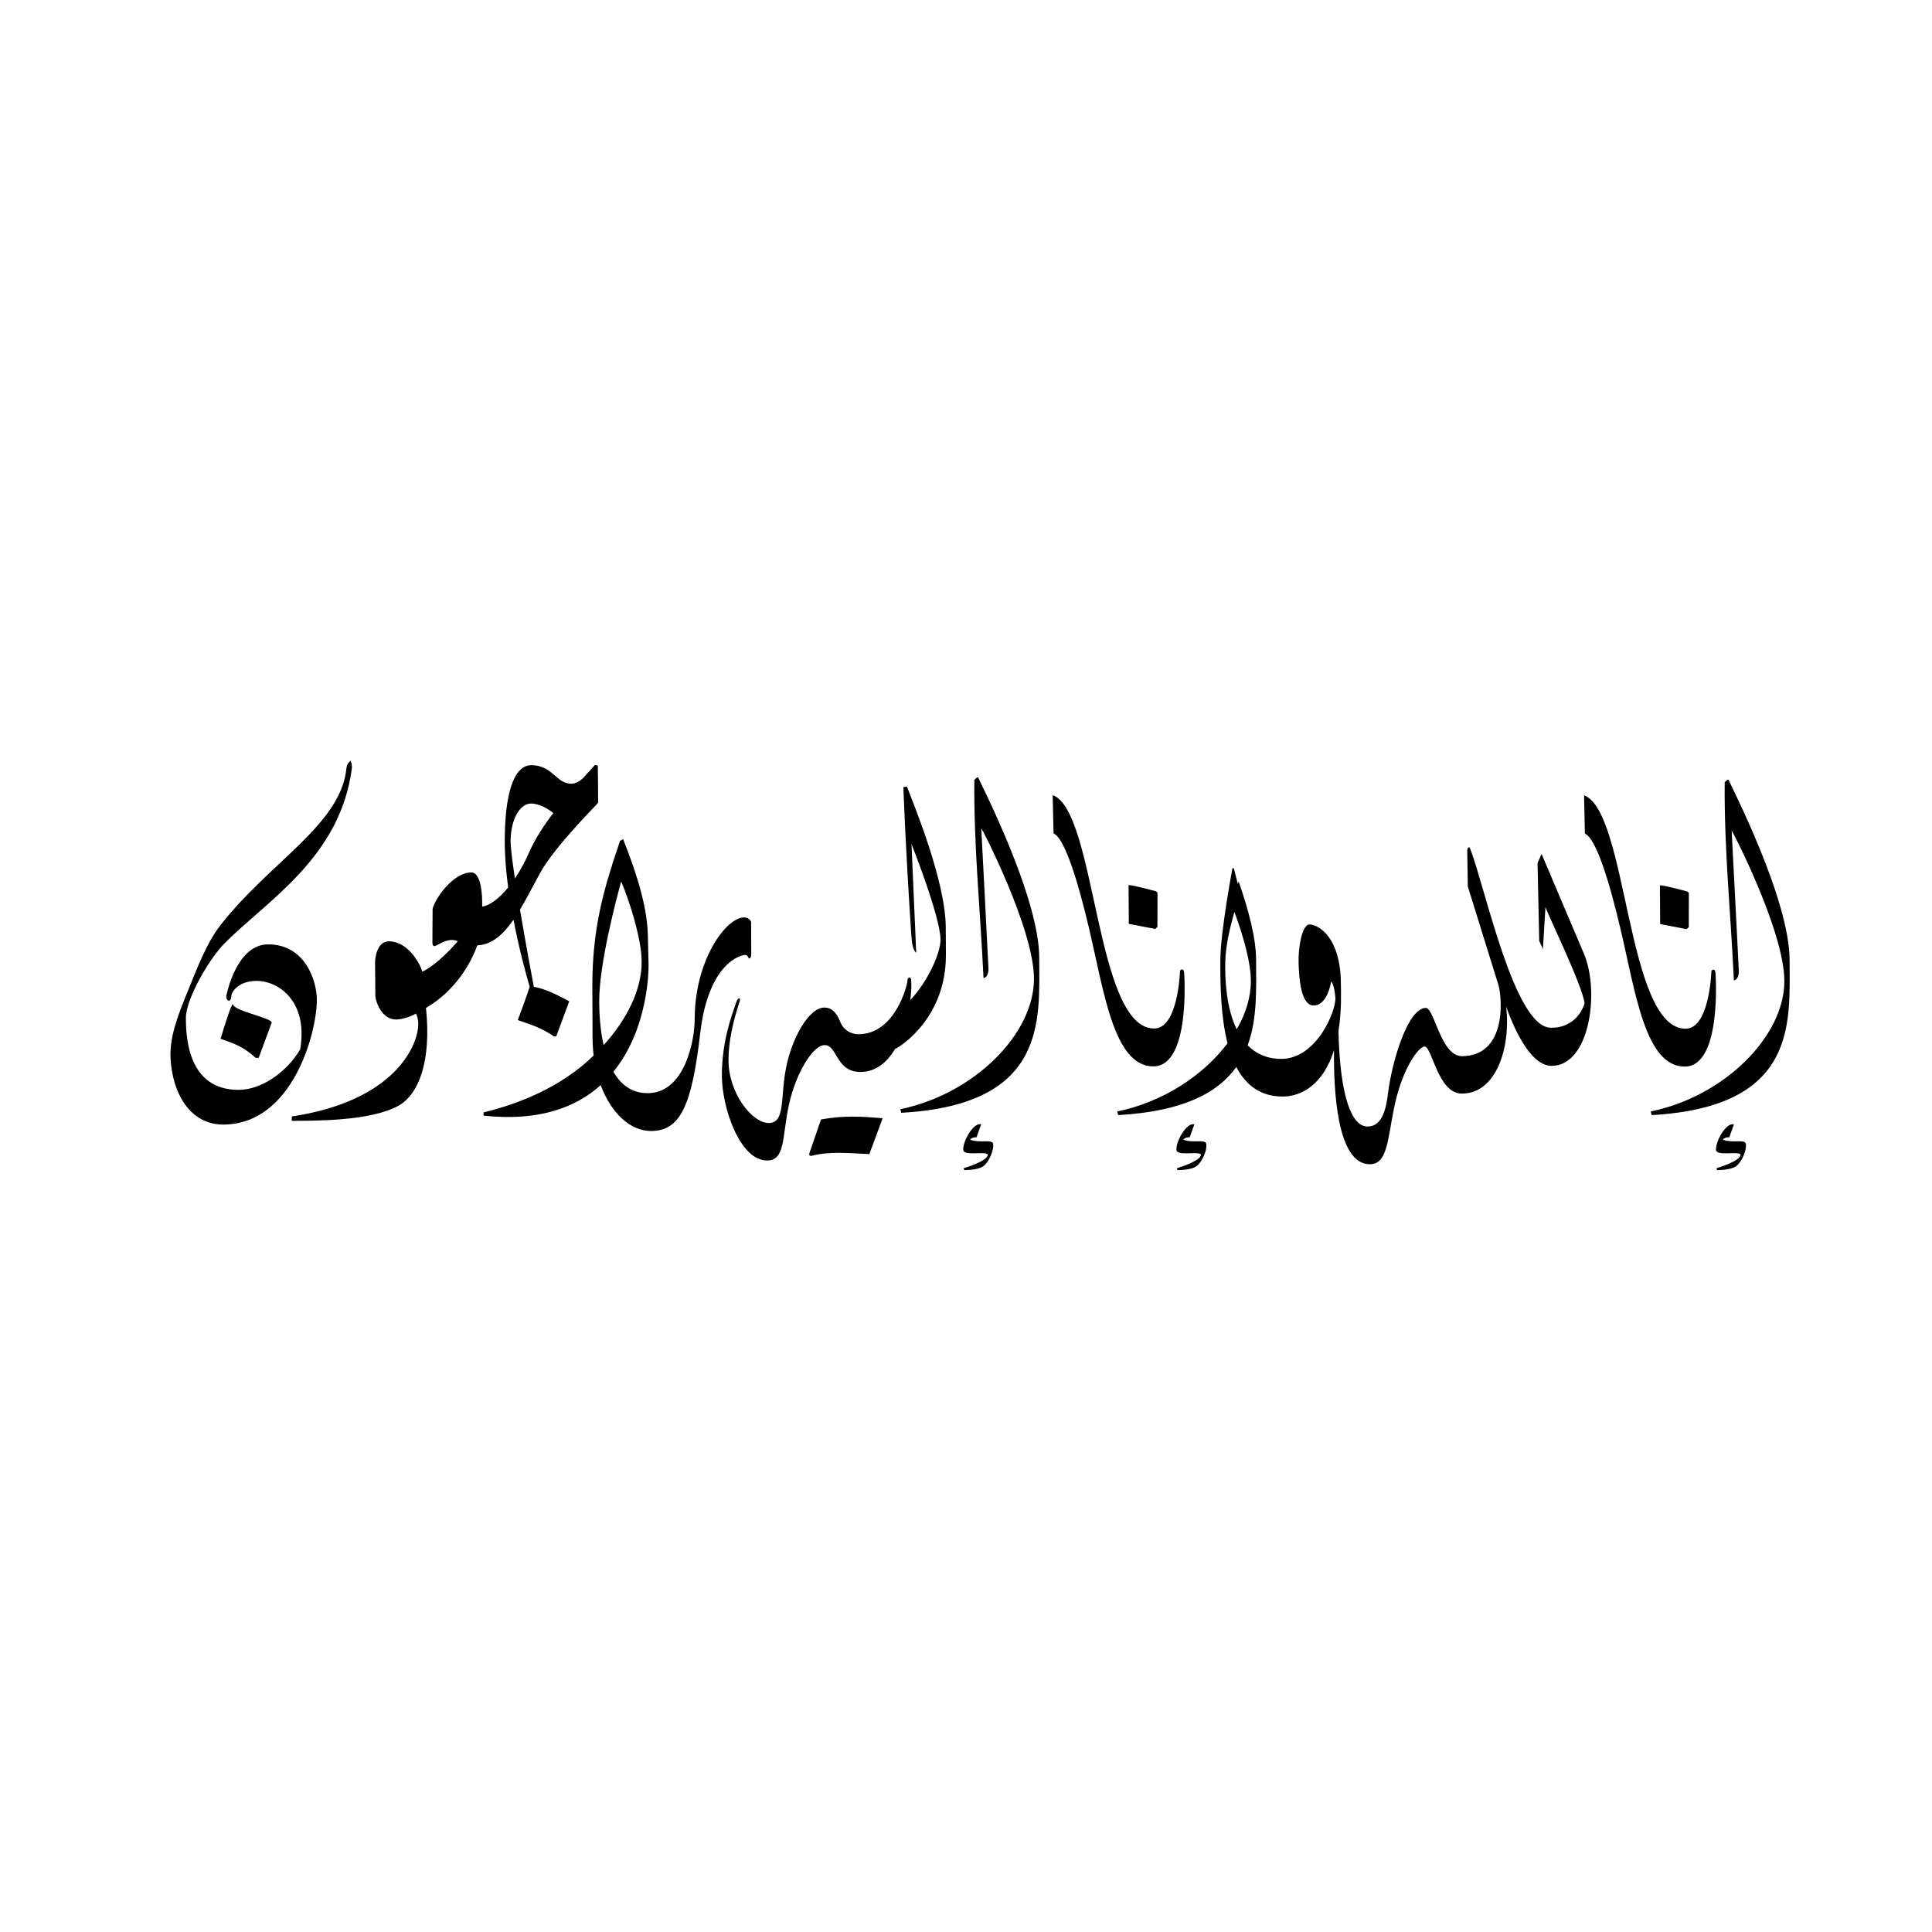 <?xml version="1.0" encoding="UTF-8" standalone="no"?>
<svg
   xmlns:dc="http://purl.org/dc/elements/1.1/"
   xmlns:cc="http://creativecommons.org/ns#"
   xmlns:rdf="http://www.w3.org/1999/02/22-rdf-syntax-ns#"
   xmlns:svg="http://www.w3.org/2000/svg"
   xmlns="http://www.w3.org/2000/svg"
   xmlns:sodipodi="http://sodipodi.sourceforge.net/DTD/sodipodi-0.dtd"
   xmlns:inkscape="http://www.inkscape.org/namespaces/inkscape"
   width="1080"
   height="1080"
   viewBox="0 0 285.75 285.75"
   version="1.1"
   id="svg8"
   inkscape:version="1.0.1 (3bc2e813f5, 2020-09-07)"
   sodipodi:docname="Innalillah_CC-BY.svg">
  <defs
     id="defs2" />
  <sodipodi:namedview
     id="base"
     pagecolor="#ffffff"
     bordercolor="#666666"
     borderopacity="1.0"
     inkscape:pageopacity="0.0"
     inkscape:pageshadow="2"
     inkscape:zoom="1.6330486"
     inkscape:cx="335.21112"
     inkscape:cy="542.38106"
     inkscape:document-units="px"
     inkscape:current-layer="layer1"
     showgrid="false"
     units="px"
     inkscape:document-rotation="0"
     inkscape:snap-global="false" />
  <g
     inkscape:label="Layer 1"
     inkscape:groupmode="layer"
     id="layer1"
     transform="translate(0,-11.25)">
    <path
       id="path110"
       style="fill:#000000;stroke:none;stroke-width:0.1"
       d="m 331.992,426.945 c -0.8,1.042 -2.338,2.733 -4.141,4.693 l 0.637,-0.988 c 0,0 -0.421,0.643 -1.107,1.502 -0.637,0.692 -1.197,1.307 -1.918,2.09 -1.723,1.618 -4.055,3.172 -6.686,3.172 -8.384,0 -10.34,-10.338 -22.248,-10.338 -10.309,0 -14.816,17.484 -14.816,42.445 0,8.286 0.749,17.11 1.914,25.83 -5.122,6.235 -10.371,10.113 -14.541,10.645 l 0.031,-0.215 c 0,0 0.677,-18.848 -6.064,-18.848 -9.915,0 -19.936,14.015 -21.602,20.23 l -0.115,18.773 c -0.018,2.951 1.584,2.189 2.965,1.391 4.257,-2.461 7.917,-3.492 11.227,-2.033 -5.117,6.035 -13.692,14.357 -19.854,17.01 -1.513,-5.34 -8.438,-16.92 -18.615,-16.92 -6.411,0 -7.73,8.621 -7.73,12.004 l 0.16,18.355 c 0.02,2.693 3.262,13.275 11.58,13.275 2.653,0 7.293,-1.151 11.096,-3.301 0.649,1.317 1.198,3.033 1.27,5.16 0.415,12.341 -13.054,43.639 -70.551,52.238 l -0.059,2.439 c 11.483,-0.05 44.018,0.393 59.688,-8.494 11.059,-6.272 18.363,-24.398 15.234,-54.518 16.202,-9.452 24.799,-24.325 28.639,-34.908 8.223,-0.354 14.574,-6.205 20.199,-14.303 3.188,16.568 7.011,30.476 9.033,37.424 -1.119,3.817 -6.627,18.584 -6.627,18.584 7.873,2.684 13.113,4.332 20.279,9.129 l 1.203,-0.1 7.227,-19.498 c -6.642,-3.652 -13.262,-6.928 -19.762,-8.125 -1.132,-5.974 -4.454,-23.7 -7.725,-43.039 3.96,-6.6 7.663,-14.039 11.566,-21.023 8.232,-14.729 31.969,-38.276 32.049,-38.623 0.083,-0.348 -0.172,-20.76 -0.172,-20.76 z m -136.643,-2.326 c 0,0.777 -1.688,1.123 -2.006,4.262 -3.181,31.379 -42.597,52.055 -70.207,87.369 -8.167,10.446 -13.382,24.917 -18.717,37.898 -5.46,13.287 -9.832,25.237 -9.24,36.4 1.089,20.555 11.448,37.1 29.393,37.1 38.677,0 52.271,-51.251 52.271,-69.629 0,-10.352 -6.39,-31.066 -27.33,-30.93 -17.218,0.112 -22.68,26.761 -22.973,27.656 -1.253,3.834 2.605,5.746 2.605,0.832 v -0.002 c 0,-0.946 2.903,-8.119 14.209,-8.119 11.31,0 28.794,10.545 24.195,38.25 -7.5,12.598 -21.446,22.58 -34.461,22.58 -13.014,0 -29.348,-6.4 -29.348,-40.162 0,-10.147 12.522,-32.527 21.686,-41.729 23.652,-23.749 64.451,-47.82 70.949,-97.504 0.334,-2.552 -1.027,-5.05 -1.027,-4.273 z m 350.279,9.279 c -0.703,0.106 -1.836,1.457 -1.836,1.457 -0.315,37.889 3.423,73.693 5.135,110.541 1.416,-0.197 2.756,-1.627 2.756,-5.322 0,0 -3.902,-77.338 -4.01,-78.264 -0.107,-0.926 29.422,55.891 29.422,84.037 0,30.614 -33.234,64.227 -74.578,72.715 l 0.531,2.025 c 81.839,-4.552 76.969,-52.039 76.969,-86.484 0,-34.445 -33.565,-98.951 -33.887,-100.301 -0.08,-0.338 -0.268,-0.44 -0.502,-0.404 z m 418.803,1.281 c -0.703,0.106 -1.836,1.457 -1.836,1.457 -0.315,37.889 3.423,73.695 5.135,110.543 1.416,-0.197 2.754,-1.629 2.754,-5.324 0,0 -3.902,-77.338 -4.01,-78.264 -0.107,-0.926 29.422,55.891 29.422,84.037 0,30.614 -33.232,64.227 -74.576,72.715 l 0.531,2.025 c 81.839,-4.552 76.969,-52.037 76.969,-86.482 0,-34.445 -33.567,-98.951 -33.889,-100.301 -0.08,-0.338 -0.266,-0.442 -0.5,-0.406 z m -458.232,3.877 c -0.36,0.08 -1.99,0.225 -1.99,0.225 0,0 0.887,28.952 4.412,82.49 0.314,4.774 0.922,8.617 2.744,10.01 l -2.635,-60.721 c 0,0 16.197,40.738 16.197,53.441 0,7.281 -6.747,22.891 -16.836,33.625 0.595,-4.861 0.695,-9.007 0.393,-11.473 -0.204,-1.667 -2.064,-1.419 -2.064,1.008 0,1.874 -6.687,29.574 -27.357,29.574 -4.552,0 -8.468,-2.764 -10.068,-6.832 -2.236,-5.683 -4.91,-8.017 -8.943,-8.057 -8.541,0 -18.519,17.232 -21.678,35.484 -2.736,15.811 -0.239,28.951 -9.332,28.951 -9.243,0 -22.449,-16.597 -22.449,-35.123 0,-10.335 2.493,-21.383 6.135,-32.393 0.953,-2.88 -0.751,-2.978 -1.914,0.418 -2.533,7.393 -7.916,21.579 -7.916,40.545 0,17.947 10.022,47.479 25.172,47.479 10.527,0 8.353,-13.661 12.348,-31.527 3.868,-17.3 13.287,-32.883 19.85,-32.883 7.132,0 6.201,14.945 19.836,14.984 8.709,0.026 14.995,-5.381 19.422,-12.775 4.566,-2.221 28.619,-18.552 28.418,-52.797 l -0.09,-15.191 c -0.144,-25.793 -17.7,-68.09 -21.652,-78.463 z m 81.334,4.742 0.484,21.359 c 6.144,2.59 13.483,26.125 19.852,53.164 8.415,35.726 13.844,76.857 35.834,76.857 20.971,0 17.209,-51.902 17.209,-51.902 h -0.002 c 0,-3.213 -2.326,-2.361 -2.326,-1.051 0,0 -1.006,31.816 -14.389,31.816 -33.095,0 -32.231,-121.587 -56.662,-130.244 z m 296.566,0.115 0.484,21.359 c 6.144,2.59 13.483,26.125 19.852,53.164 8.415,35.726 13.844,76.857 35.834,76.857 20.971,0 17.209,-51.902 17.209,-51.902 h -0.002 c 0,-3.213 -2.326,-2.361 -2.326,-1.051 0,0 -1.006,31.816 -14.389,31.816 -33.095,0 -32.231,-121.587 -56.662,-130.244 z m -587.771,4.584 c 4.762,0 9.513,2.955 12.498,5.254 -5.284,6.944 -10.309,14.597 -13.67,22.33 -2.307,5.309 -4.971,10.087 -7.768,14.215 -1.424,-9.389 -2.406,-17.157 -2.406,-20.773 0,-12.154 5.189,-21.025 11.346,-21.025 z m 51.447,19.816 -1.73,1.045 -4.482,13.473 c 0.024,0.014 0.053,0.044 0.078,0.061 -8.091,24.736 -11.14,45.377 -11.039,68.6 l 0.121,27.861 c 0.015,3.374 0.231,6.633 0.609,9.773 -18.149,17.649 -41.445,26.87 -61.441,31.744 l -0.039,1.805 c 31.119,3.36 51.74,-4.707 65.406,-17.027 5.829,15.66 16.549,25.509 27.838,25.592 16.738,0.123 23.036,-14.287 27.721,-54.586 4.685,-40.299 23.497,-43.694 24.982,-43.664 1.485,0.034 1.83,1.32 1.83,1.32 0.368,1.375 1.655,0.5 1.648,-1.785 l -0.049,-17.893 c -0.239,-0.891 -1.575,-2.592 -3.906,-2.592 -10.146,0 -27.59,23.904 -27.59,56.76 0,11.755 -5.486,41.326 -26.273,41.326 -8.861,0 -14.97,-4.783 -19.109,-11.945 19.337,-23.76 19.723,-56.235 19.631,-59.939 l -0.406,-16.354 c -0.372,-14.976 -5.43,-32.456 -13.799,-53.574 z m 472.049,4.561 c -0.559,0.018 -0.918,1.57 -0.918,1.57 l 0.318,20.307 17.115,55.078 c 2.387,8.909 3.948,39.528 -20.338,39.643 -11.825,0.064 -15.329,-26.48 -20.135,-26.93 -9.381,0 -17.729,25.63 -20.709,44.232 -0.999,6.238 -1.522,21.977 -11.947,21.977 -8.642,0 -15.324,-16.167 -16.176,-53.252 1.015,-6.211 1.539,-13.368 1.414,-21.623 l -0.09,-5.895 c -0.368,-24.257 -11.799,-31.694 -17.33,-32.02 -4.267,-0.251 -6.518,12.721 -6.25,21.516 0.268,8.795 1.268,23.991 8.643,23.73 7.633,-0.27 9.551,-13.434 9.551,-13.434 h 0.002 c 0,0 1.831,1.692 2.324,9.088 0.493,7.396 -10.665,34.529 -30.605,34.148 -7.966,-0.152 -13.904,-3.088 -18.332,-7.594 5.608,-15.261 4.699,-32.618 4.699,-47.533 0,-12.237 -4.259,-28.263 -9.736,-43.908 -0.223,0.724 -0.237,0.767 -0.443,1.439 l -2.254,-8.887 -0.773,0.102 c 0,0 -6.688,35.553 -6.748,51.252 -0.054,13.592 0.177,31.4 4.021,46.379 -13.408,17.884 -35.924,32.817 -61.566,38.082 l 0.533,2.025 c 36.575,-2.034 55.824,-12.647 65.936,-26.836 5.135,9.828 13.192,16.482 25.824,16.482 10.182,0 22.532,-6.268 28.703,-25.893 -0.285,22.703 1.71,63.686 19.979,63.686 9.681,0 9.845,-13.063 13.436,-30.973 4.59,-22.892 13.96,-34.721 17.143,-34.721 4.138,0 7.422,26.025 20.514,26.246 19.562,0.33 27.613,-25.897 25.041,-48.42 3.305,9.36 12.837,32.946 25.297,32.947 21.488,0.002 26.93,-41.709 18.076,-62.568 l -23.652,-55.723 -2.244,5.154 0.943,43.379 2.062,4.514 1.416,-23.494 c -0.273,1.05 20.436,43.204 21.846,53.787 -2.411,7.896 -9.279,14.046 -19.148,13.65 -20.139,-0.808 -36.139,-77.471 -44.568,-99.496 -0.322,-0.916 -0.617,-1.225 -0.871,-1.217 z m -473.131,19.096 c 5.02,11.827 11.313,32.244 11.434,44.422 0.161,16.234 -8.494,32.826 -21.23,46.969 -1.815,-8.051 -2.465,-16.84 -2.465,-24.74 0,-20.868 9.655,-57.214 12.262,-66.65 z m 283.475,2.037 c -0.147,0.004 -0.246,0.026 -0.291,0.065 l 0.143,21.551 14.783,2.855 1.189,-1.158 0.039,-19.092 -0.783,-0.754 c 0,0 -12.878,-3.534 -15.08,-3.467 z m 296.564,0.115 c -0.147,0.004 -0.246,0.026 -0.291,0.065 l 0.145,21.553 14.783,2.854 1.189,-1.156 0.039,-19.094 -0.783,-0.752 c 0,0 -12.88,-3.535 -15.082,-3.469 z m -237.752,14.885 c 5.091,13.886 9.158,28.203 9.158,38.619 0,8.943 -2.855,18.139 -7.9,26.893 -5.978,-12.281 -6.613,-28.482 -6.375,-37.895 0.235,-9.287 2.858,-19.962 5.117,-27.617 z m -559.031,51.316 c -1.076,0.09 -6.84,19.461 -6.84,19.461 7.873,2.684 12.95,4.577 19.564,10.608 l 1.698,0.019 7.227,-19.498 c 1.006,-2.715 -21.649,-6.635 -21.649,-10.59 z m 346.004,62.91 c -5.679,-0.005 -11.533,0.4 -17.721,1.586 l -6.561,18.996 c -0.189,1.054 0.376,1.229 0.986,1.35 10.35,-2.748 21.933,-1.505 32.547,-1.021 l 7.418,-20.039 c -5.487,-0.453 -10.991,-0.866 -16.67,-0.871 z m 70.881,4.197 c -3.971,0.059 -9.258,9.194 -9.258,14.18 0,3.92 11.999,0.756 13.744,2.705 0.241,3.746 -13.492,7.707 -13.492,7.707 l 0.355,1.029 c 0,0 7.678,0.162 10.762,-2.262 3.301,-2.594 5.391,-8.472 5.391,-11.088 0,-2.212 0.025,-2.887 -5.92,-2.676 -3.812,0.06 -5.891,-0.435 -7.031,-1.002 1.635,-1.612 3.604,-1.205 3.604,-1.205 l 2.621,-7.275 c -0.251,-0.081 -0.511,-0.117 -0.775,-0.113 z m 118.982,0 c -3.971,0.059 -9.258,9.194 -9.258,14.18 0,3.92 11.999,0.756 13.744,2.705 0.241,3.746 -13.492,7.707 -13.492,7.707 l 0.355,1.029 c 0,0 7.678,0.162 10.762,-2.262 3.301,-2.594 5.389,-8.472 5.389,-11.088 0,-2.212 0.027,-2.887 -5.918,-2.676 -3.809,0.06 -5.89,-0.434 -7.031,-1 1.636,-1.612 3.602,-1.207 3.602,-1.207 l 2.621,-7.275 c -0.251,-0.081 -0.509,-0.117 -0.773,-0.113 z m 301.154,0 c -3.971,0.059 -9.258,9.194 -9.258,14.18 0,3.92 11.999,0.756 13.744,2.705 0.241,3.746 -13.492,7.707 -13.492,7.707 l 0.355,1.029 c 0,0 7.678,0.162 10.762,-2.262 3.301,-2.594 5.389,-8.472 5.389,-11.088 0,-2.212 0.027,-2.887 -5.918,-2.676 -3.812,0.06 -5.893,-0.435 -7.033,-1.002 1.635,-1.612 3.604,-1.205 3.604,-1.205 l 2.621,-7.275 c -0.251,-0.081 -0.509,-0.117 -0.773,-0.113 z"
       transform="matrix(0.265,0,0,0.265,0,11.25)"
       sodipodi:nodetypes="cccccssscccscccccsccscccccccccccccccscccscsssssscssscsscsssscccsccsssscccssccssscccccscsssscsssscsssscccccccsscccscccsccccscscsccscccccsccccccccccsssccscsccccssscccsssccsscscccccccccscsssscssccccccscscscscsccccccssccccccccscccccccccscccccssccccssccccssscccssccccssscccssccccscsscccccc" />
  </g>
</svg>
